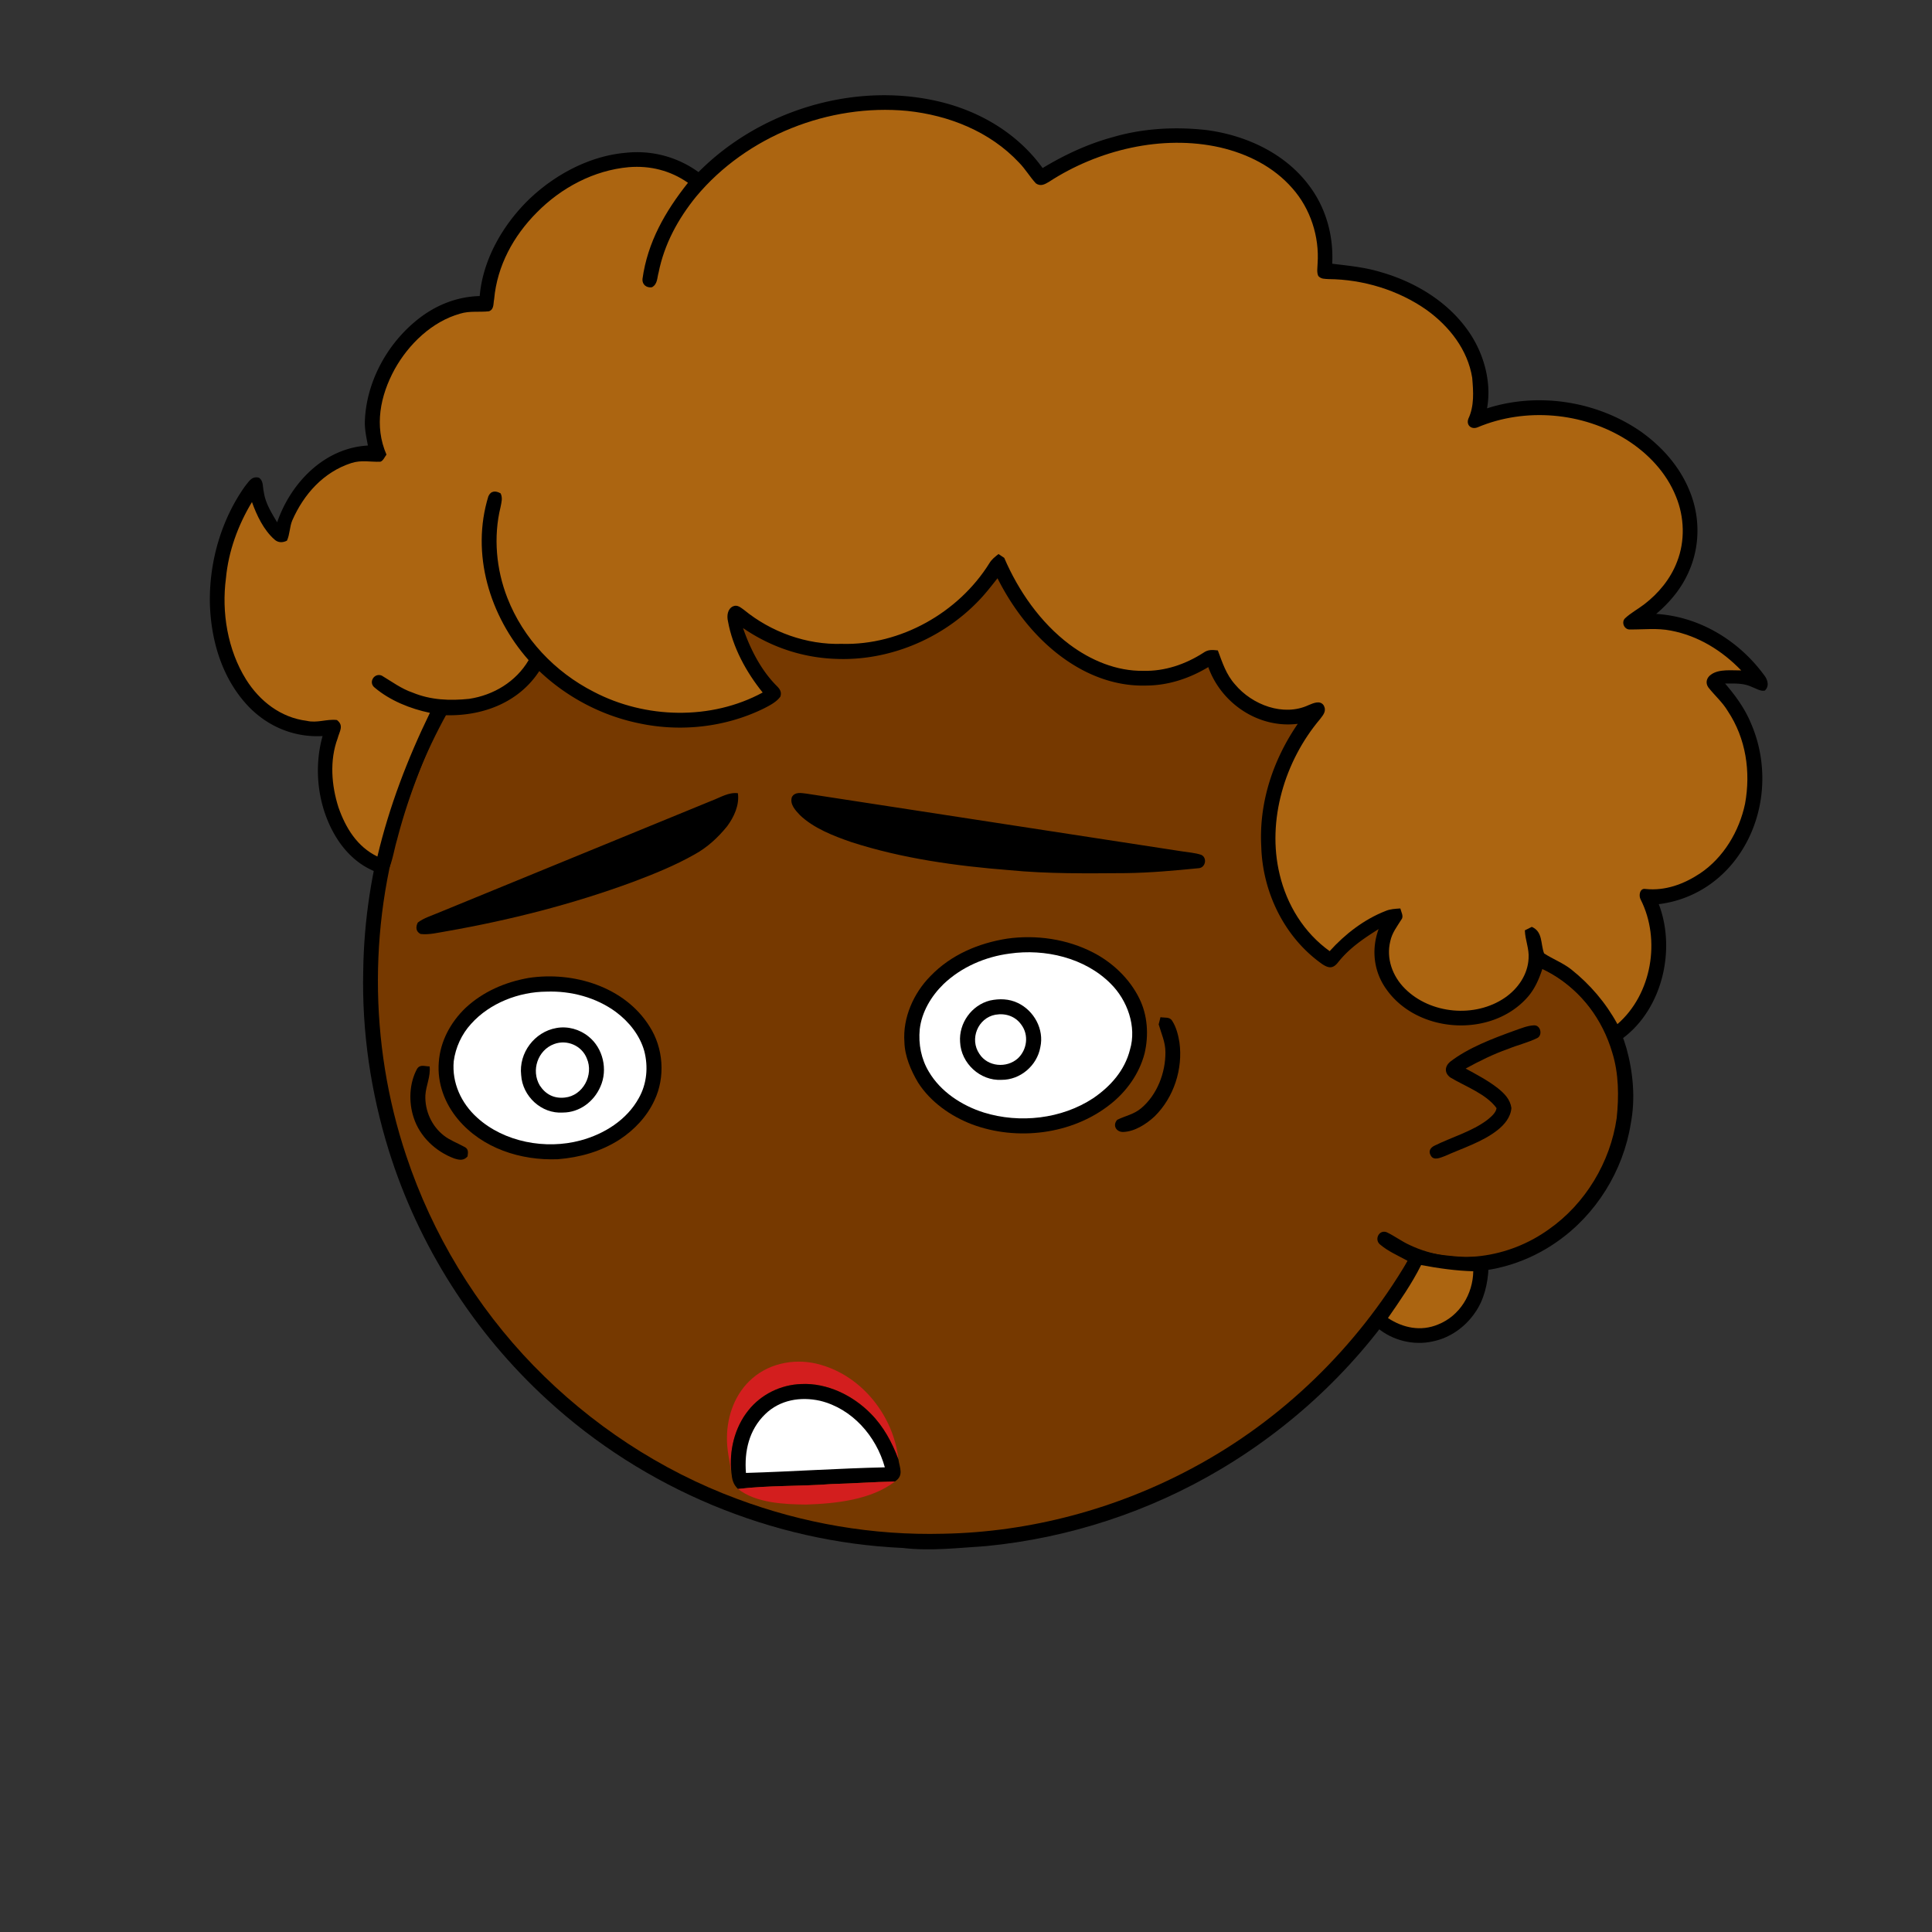 <svg xmlns:dc="http://purl.org/dc/elements/1.1/" xmlns:cc="http://creativecommons.org/ns#" xmlns:rdf="http://www.w3.org/1999/02/22-rdf-syntax-ns#" xmlns:svg="http://www.w3.org/2000/svg" xmlns="http://www.w3.org/2000/svg" viewBox="0 0 762 762" fill="none"><rect x="0" y="0" width="762" height="762" fill="#333333" stroke="none"/><mask id="avatarsRadiusMask"><rect width="762" height="762" rx="0" ry="0" x="0" y="0" fill="#fff"/></mask><g mask="url(#avatarsRadiusMask)"><path d="M396.01 164.85c37.82 4.9 74.21 19.64 104.8 42.39 6.15 4.84 12.48 9.33 18.02 14.92 23.77 21.98 42.73 49.02 55.13 78.95 9.35 22.31 14.72 46.04 16.64 70.14 6.62.81 13.05 2.14 19.12 5 15.54 6.93 27.08 20.94 31.78 37.21 2.63 9.56 3.56 19.75 1.72 29.55-2.96 18.76-13.72 36.13-29.37 46.92-10.94 7.65-24.49 12.03-37.86 11.68-5.13-.05-10.04-1.6-15.13-1.79-1.85 2.17-3.23 4.84-4.76 7.25-18.66 29.62-44.57 54.51-74.64 72.4-28.1 16.73-59.9 27.16-92.46 30.32-11.08.7-21.87 2.05-32.98.74-51.69-2.3-102.07-23.44-140.15-58.43-29.03-26.55-50.84-60.83-62.54-98.39-7.09-22.85-10.62-46.78-10.07-70.71.52-40.34 12.53-80.58 33.94-114.76 19.1-30.81 45.91-56.58 77.2-74.83 29.63-17.28 63.35-27.68 97.59-29.87 14.66-1.47 29.44-.37 44.02 1.31Z" fill="#000"/><path d="M363 169.06c48.47-1.39 97.32 14.7 135.81 44.12 6.55 4.06 11.72 9.49 17.36 14.64 24.33 22.63 43.2 50.95 54.93 82.02 7.43 19.61 11.86 40.2 13.56 61.09-8.89.74-17.34 2.34-25.38 6.38-2.19 1.03-1.89 4.95.68 5.23 2.35.23 4.98-1.51 7.24-2.2 14.62-5.37 31.32-4.35 44.78 3.68 11.69 6.78 20.09 18.16 23.89 31.06 2.6 8.25 2.68 17.41 1.76 25.95-2.5 17.35-12.35 33.73-26.73 43.81-15.71 11.33-37.17 14.64-54.93 6.2-3.17-1.43-5.94-3.58-9.08-5.05-2.95-1.09-4.88 2.79-2.7 4.75 3.17 2.76 7.34 4.52 11 6.56-20.14 34.15-49.45 62.7-84.41 81.47-30.2 16.31-64.44 25.53-98.78 26.15-27.63.72-55.33-4.04-81.21-13.72-30.32-11.24-57.84-29.43-80.37-52.6-22.67-23.37-39.92-51.88-50.2-82.77-14.96-44.64-14.91-94.01.27-138.59 11.05-33.06 30.28-63.21 55.37-87.39 29.67-28.73 67.65-48.54 108.13-56.67 12.8-2.52 25.94-4.24 39.01-4.12Z" fill="rgba(118, 57, 0, 1)"/><path d="M605.03 404.4c2.63-.1 3.44 3.8 1.36 4.98-3.69 1.83-7.82 2.77-11.64 4.35-5.82 2.04-11.28 4.76-16.68 7.72 4.29 2.34 8.86 4.74 12.71 7.76 2.58 2.09 4.85 4.35 5.33 7.8-.26 3.59-2.73 6.55-5.45 8.69-5.86 4.66-13.92 7.18-20.79 10.26-1.75.62-4.43 1.99-5.59-.26-1.02-1.74-.06-3.11 1.57-3.87 6.65-3.3 14.86-5.62 20.79-10.16 1.37-1.14 3.39-2.74 3.61-4.62-4.07-5.63-12.42-8.59-18.23-12.09-2.34-1.72-2.29-4.24-.16-6.13 7.27-5.64 16.98-9.26 25.57-12.38 2.42-.83 5.03-1.95 7.6-2.05Z" fill="#000"/><g transform="translate(-161 -83)"><path d="M558.201 453.21c11.47-1.62 23.68.14 34 5.5 7.61 3.93 14.3 10.28 18.11 18 3.35 6.67 3.82 14.64 2.11 21.82-2.1 8.03-7.22 15.16-13.75 20.2-14.96 11.75-36.54 14.35-54.21 7.75-8.42-3.17-16.53-8.89-21.39-16.55-2.81-4.73-5.22-10.36-5.36-15.93-.71-9.54 3.61-19.3 10.27-26.02 8.05-8.38 18.87-12.97 30.22-14.77Z" fill="#000"/><path d="M559.17 459.11c13.97-2.02 29.72 1.64 39.88 11.85 6.6 6.52 10.35 16.95 7.62 26.05-2.06 8.19-7.68 14.49-14.53 19.15-12.44 8.19-28.98 10.02-43.11 5.63-8.63-2.71-17.05-8.19-21.69-16.11-3.02-5-4.14-10.9-3.59-16.69.76-6.83 4.53-13.12 9.38-17.85 7.05-6.72 16.44-10.78 26.04-12.03Z" fill="#fff"/><path d="M369.481 468.71c17.62-2.69 37.91 3.42 47.71 19.13 5.49 8.51 6.28 20 1.93 29.15-2.91 6.32-7.91 11.64-13.7 15.43-7.34 4.75-15.75 7.1-24.42 7.79-14.63.57-29.81-4.29-39.4-15.79-5.22-6.27-8.18-14.2-7.54-22.41.56-8.27 4.61-15.74 10.51-21.44 6.92-6.46 15.65-10.23 24.91-11.86Z" fill="#000"/><path d="M376.55 474.11c9.64-.35 19.56 2.27 27.37 8.02 5.14 3.82 9.44 9.18 11.19 15.41 1.61 6.2 1.04 12.92-2.15 18.54-4.72 8.62-13.66 14.22-22.97 16.71-13.7 3.71-30.16.71-40.8-8.99-6.28-5.66-10.01-13.74-9.23-22.26.73-5.44 3.14-10.68 6.85-14.72 7.34-8.21 18.86-12.64 29.74-12.71Z" fill="#fff"/><path d="M551.461 477.61c3.69-.8 7.51-.7 10.96.96 6.42 3.03 10.48 10.43 8.89 17.48-1.3 7.25-7.89 12.9-15.3 12.85-8.42.47-15.96-6.52-16.34-14.89-.56-7.44 4.55-14.59 11.79-16.4Z" fill="#000"/><path d="M553.619 483.21c4-.67 7.83.59 10.21 3.96 3.04 4.06 2.26 9.86-1.38 13.27-4.4 3.95-11.88 3.34-15.16-1.77-4-5.83-.62-14.19 6.33-15.46Z" fill="#fff"/><path d="M618.701 484.19c1.69.32 3.64-.24 4.63 1.46 1.61 2.47 2.37 5.58 2.85 8.46 1.44 10.51-2.22 21.79-9.83 29.24-3.27 3.02-7.82 5.97-12.38 6.11-2.73.04-4.27-2.62-2.33-4.8 3.27-1.61 6.54-2.11 9.44-4.56 6.29-5.26 9.64-14.02 9.57-22.11-.01-4.02-1.58-7.21-2.66-10.96.23-.95.47-1.9.71-2.84ZM380.44 488.46c4.44-.82 9.2.5 12.68 3.35 5.75 4.58 7.69 13.08 4.69 19.76-2.56 5.93-8.24 10.22-14.82 10.23-8.45.57-15.94-6.42-16.44-14.79-.99-8.72 5.26-17.04 13.89-18.55Z" fill="#000"/><path d="M379.531 494.79c5.08-1.91 10.94.6 12.92 5.67 2.83 6.48-1.52 14.71-8.68 15.43-4.25.47-7.61-1.26-9.91-4.82-3.44-5.89-.79-13.89 5.67-16.28Z" fill="#fff"/><path d="M330.441 503.6c.44 4.06-1.41 7.43-1.67 11.39-.24 6.08 2.47 12.14 7.29 15.89 2.44 1.9 5.12 2.82 7.78 4.29 1.95.85 1.84 2.03 1.58 3.92-1.51 1.78-3.31 1.46-5.31.8-7.28-2.71-13.55-8.6-15.95-16.08-2.04-6.12-1.77-13.6 1.36-19.29 1.26-1.87 3.04-.88 4.92-.92Z" fill="#000"/></g><g transform="translate(-161 -83)"><g fill="#000"><path d="M452.03 395.85c.66 4.64-1.51 9.35-4.21 13-3.6 4.46-7.81 8.36-12.85 11.13-7.66 4.35-15.96 7.71-24.19 10.81-23.79 8.79-48.56 15.1-73.52 19.48-3.35.54-6.97 1.5-10.36 1.11-1.92-.92-2-2.82-1.11-4.52 2.34-1.8 5.49-2.72 8.19-3.89 35.94-14.72 71.88-29.45 107.8-44.2 3.36-1.25 6.59-3.38 10.25-2.92ZM478.97 396c49.32 7.61 98.68 15.15 148.01 22.75 2.58.42 5.33.58 7.81 1.41 2.44 1.14 1.7 5.04-.96 5.26-9.59.95-19.18 1.82-28.83 1.95-15.39.1-30.64.32-45.98-1.18-20.91-1.64-42.24-4.59-62.25-11.06-6.97-2.41-14.88-5.46-20.27-10.64-1.79-1.9-4.09-4.28-3.17-7.13 1.22-2.13 3.6-1.59 5.64-1.36Z"/></g></g><g transform="translate(-161 -83)"><path d="M484.8 621.32c16.47 4.71 28.68 20.38 30.53 37.23-2.5-6.68-5.83-12.9-10.89-18-7.03-7.19-17.26-12.19-27.46-11.67-8.01.26-15.78 4.06-20.78 10.34-5.49 6.8-7.7 16.06-6.72 24.66-.69-4.65-1.85-9.1-1.76-13.88.06-8.73 3.26-17.51 9.96-23.32 7.32-6.42 17.9-8.12 27.12-5.36Z" fill="#D31E1E"/><path d="M476.979 628.88c10.2-.52 20.43 4.48 27.46 11.67 5.06 5.1 8.39 11.32 10.89 18 .52 3.48 2.26 6.4-1.37 8.77-8.33.15-16.63.8-24.96 1-12.29.95-24.72.47-36.92 1.94-1.96-1.87-2.34-3.75-2.6-6.38-.98-8.6 1.23-17.86 6.72-24.66 5-6.28 12.77-10.08 20.78-10.34Z" fill="#000"/><path d="M484.479 635.49c12.63 3.09 22.12 13.94 25.51 26.24-18.28.41-36.54 1.67-54.78 2.21-.69-8.6 1.23-17 7.57-23.16 5.82-5.68 13.94-7.02 21.7-5.29Z" fill="#fff"/><path d="M513.96 667.32c-9.3 7.26-23.55 8.73-34.96 9.09-8.63-.08-19.86-.57-26.92-6.15 12.2-1.47 24.63-.99 36.92-1.94 8.33-.2 16.63-.85 24.96-1Z" fill="#D31E1E"/></g><g transform="translate(-161 -83)"/><g transform="translate(-161 -83)"><path d="M530.09 122.75c16.71 3.68 32.01 12.55 42.13 26.53 8.73-5.26 17.93-9.56 27.79-12.22 11.91-3.48 24.73-4.15 37.02-2.74 15.33 2.05 30.6 9.04 40.09 21.61 6.83 8.89 9.87 19.93 9.32 31.09 6.46.79 12.81 1.37 19.08 3.28 13.4 3.82 26.16 11.41 34.34 22.9 6.23 8.69 9.57 20.23 7.65 30.85 20.28-6.52 43.6-2.83 61 9.41 8.25 5.96 15.14 13.78 18.94 23.31 4.08 9.94 4.09 21.39-.19 31.27-2.85 6.78-7.47 12.36-13.04 17.09 17.35 1.09 32.94 10.74 42.97 24.7 1.12 1.77 1.58 3.94-.11 5.53-1.64.41-3.49-.84-5.03-1.37-3.48-1.67-6.92-1.37-10.66-1.4 4.13 4.81 7.81 9.87 10.24 15.77 7.72 17.81 5.36 39.26-6.77 54.52-7.42 9.3-17.77 15.25-29.62 16.73 6.8 17.81 1.51 40.98-13.95 52.71-1.81 1.32-4.15 2.71-5.64.14-5.41-11.48-14.71-21.9-26.34-27.27-1.42 4.33-3.22 8.39-6.4 11.74-14.41 15.46-42.91 13.55-55.11-3.75-5.02-6.97-5.99-15.7-3.06-23.74-5.97 3.75-11.67 7.6-16.07 13.22-1.93 2.4-3.57 2.27-6.05.68C667.69 452.9 659 435.06 658.46 417c-.98-17.38 4.61-34.27 14.4-48.52-15.4 1.93-30.15-7.98-35.3-22.37-7.46 4.48-15.8 7.25-24.56 7.28-10.85.31-21.21-3.25-30.2-9.17-12.21-7.99-21.87-20.19-28.37-33.15-2.56 3.24-5.05 6.47-7.96 9.4-14.34 14.66-34.94 23.19-55.47 22.41-13.29-.39-26.01-4.64-36.94-12.17 2.85 8.27 7.11 16.68 13.36 22.9 1.21 1.21 1.96 2.38 1.36 4.15-1.5 2.12-4.28 3.53-6.54 4.68-15.12 7.42-32.8 9.36-49.23 5.83-14.71-3.02-28.43-10.26-39.31-20.59-8.31 12.74-22.96 17.99-37.71 17.38-7.47 15.9-14 32.09-18.38 49.13-1.11 3.71-1.66 7.69-3.14 11.27-.8 1.86-2.65 2.3-4.48 1.67-9.44-3.34-15.97-11.36-19.7-20.4-4.35-10.39-5.11-22.6-2.06-33.43-11.03.64-21.38-3.62-29.05-11.49-10.48-10.89-14.98-25.97-15.4-40.81-.32-16.29 4.44-33 13.92-46.31 1.53-1.82 2.61-3.99 5.4-3.29 1.9 1.24 1.44 3.65 1.95 5.63.6 4.41 3.04 8.23 5.26 11.98 5.36-15.55 18.59-29.35 35.79-30.29-.6-3.26-1.32-6.38-1.19-9.73.58-14.8 8.14-29.19 19.33-38.75 7.35-6.35 16.18-10.21 25.96-10.48 1.22-14.22 8.93-27.7 18.94-37.63 10.32-10.1 24.33-17.69 38.87-18.89a41.192 41.192 0 0 1 28.48 7.64c23.83-24.03 60.44-35.44 93.6-28.13Z" fill="#000"/><path d="M518.82 126.74c16.43 1.72 32.64 8.15 44.08 20.37 2.5 2.53 4.28 5.64 6.68 8.23 1.85 1.27 3.43.4 5.11-.6 19.37-12.64 44.69-18.74 67.46-13.61 10.88 2.52 21.15 7.62 28.57 16.13 7.12 8.01 10.71 19.08 9.95 29.73-.03 1.54-.41 3.48.3 4.89 1.14 1.23 2.47 1.08 4.01 1.2 13.65.11 27.54 4.32 38.73 12.19 8.91 6.44 16.16 15.64 17.94 26.71.47 5.48.87 11.1-1.52 16.19-.92 2.48 1.16 4.36 3.62 3.38 18.8-7.93 41.52-5.97 58.78 4.89 8.51 5.38 15.75 13 19.51 22.44 3.31 8.04 3.62 17.51.42 25.64-2.55 6.75-7.31 12.51-13 16.86-2.47 1.89-5.4 3.44-7.62 5.58-1.47 1.65-.1 4.51 2.14 4.31 5.43.04 10.58-.63 16.01.44 10.82 2.05 20.19 7.86 27.76 15.71-3.64.05-8.7-.64-11.8 1.58-1.83 1.18-2.46 3.3-1.14 5.14 2.51 3.2 5.57 5.81 7.67 9.35 7.16 10.77 9.08 23.91 6.79 36.51-2.27 10.83-8.49 21.3-17.8 27.51-6.4 4.23-13.68 6.91-21.46 6.11-2.26-.44-2.8 2.6-1.9 4.19 8.02 15.86 4.37 37.37-9.18 49.11-4.61-8.44-10.75-15.63-18.26-21.61-3.31-2.59-7.21-4.02-10.67-6.29-1.45-3.86-.42-8.49-4.83-10.46-.92.46-1.83.92-2.75 1.37.12 3.88 1.76 7.24 1.47 11.08-.31 6.39-4.21 11.98-9.38 15.52-11.76 8.03-29.34 6.47-39.41-3.63-4.88-4.87-7.45-11.88-5.75-18.7.71-3.33 2.63-5.71 4.37-8.52 1.04-1.23-.11-3.04-.41-4.38-2.02.14-3.97.2-5.86 1.01-8.44 3.3-15.98 9.13-22.02 15.83-10.14-7.26-16.9-18.28-19.74-30.34-5.1-21.18 2.06-44.77 15.97-61.2 1.35-1.76 2.66-3.27 1.35-5.5-1.47-1.99-4.06-.74-5.87-.01-9.94 4.66-22.3-.1-29.02-8.14-3.53-3.95-4.98-8.58-6.79-13.42-2.27-.25-3.86-.41-5.81 1-7.05 4.5-15.08 7.24-23.52 7.05-10.64.17-20.81-4.14-29.21-10.43-11.41-8.58-20.12-21.09-25.71-34.13-.75-.5-1.51-1-2.26-1.5-1.39 1.09-2.72 2.11-3.63 3.67-12.16 19.48-35.12 32.42-58.19 31.75-13.85.42-27.87-4.64-38.56-13.4-1.28-.9-2.62-2.16-4.3-1.41-2.21.99-2.53 3.76-2.02 5.9 1.84 10.25 7.19 20.06 13.69 28.1-20.36 11.05-46.31 10.37-66.67-.3-15.31-7.82-27.74-20.91-34.02-36.99-4.41-11.25-5.58-24.08-2.7-35.84.36-1.89.9-3.55.04-5.4-1.93-1.13-3.86-1.09-4.84 1.14-6.98 22.64.48 47.21 15.88 64.63-4.99 8.5-13.84 13.82-23.48 15.26-7.57.79-15.12.49-22.24-2.45-4.52-1.53-8.18-4.32-12.22-6.72-2.97-1.22-5.42 2.73-2.76 4.76 6.06 5.12 14.04 8.32 21.76 9.93-8.84 18.18-16.05 36.98-20.71 56.68-7.97-3.87-12.48-11.22-15.33-19.32-2.8-8.69-3.58-18.63-.34-27.32.71-2.75 2.58-5.01-.3-7.21-4.02-.47-7.79 1.3-11.9.32-10.25-1.27-18.56-7.75-23.94-16.33-7.26-11.66-9.71-26.43-7.92-39.94.98-10.58 4.77-20.95 10.26-30.02 1.87 5.25 4.63 11.05 8.88 14.78 1.42 1.32 3.26 1.3 4.92.45 1.15-2.48 1.03-5.45 2.1-7.99 4.54-10.33 12.28-19.03 23.23-22.6 3.97-1.31 7.5-.4 11.51-.54 1.15-.37 1.7-1.91 2.41-2.81-4.9-11.28-2.46-23.23 3.22-33.65 5.51-9.91 14.74-18.84 25.86-21.95 3.83-1.17 7.52-.49 11.36-.93 2.07-.79 1.64-2.96 2.03-4.77 1.17-13.17 7.62-24.96 16.86-34.23 9.62-9.76 22.5-16.62 36.25-17.84 8.41-.68 16.41 1.32 23.34 6.16-8.99 11.33-15.94 23.4-17.95 37.96-.17 2.21 1.62 3.57 3.72 3.25 2.25-1.21 2.01-3.59 2.64-5.8 2.24-11.21 7.66-21.17 14.82-29.98 19.93-23.88 52.37-36.71 83.24-33.78Z" fill="rgba(172, 101, 17, 1)"/><path d="M718.48 576.52c1.4-.88 2.58-.3 4.05-.01 5.33 1.51 10.98 1.92 16.48 2.3 2.37.04 4.73-.21 7.09-.17 2.03.84 1.99 2.43 1.99 4.34-.24 6.12-1.73 12.68-5.32 17.74-3.88 5.7-9.92 10-16.73 11.35-7.49 1.7-15.9-.39-21.76-5.36-1.65-1.5-3.18-3.81-1.46-5.88 3.65-5.02 7.47-10 10.67-15.33 1.76-2.9 2.88-6.33 4.99-8.98Z" fill="#000"/><path d="M721.51 581.95c6.8 1.28 13.63 2.25 20.56 2.45-.15 9.04-5.34 17.58-13.86 20.98-6.77 2.84-13.81 1.4-19.79-2.53 4.72-6.81 9.38-13.48 13.09-20.9Z" fill="rgba(172, 101, 17, 1)"/></g></g></svg>